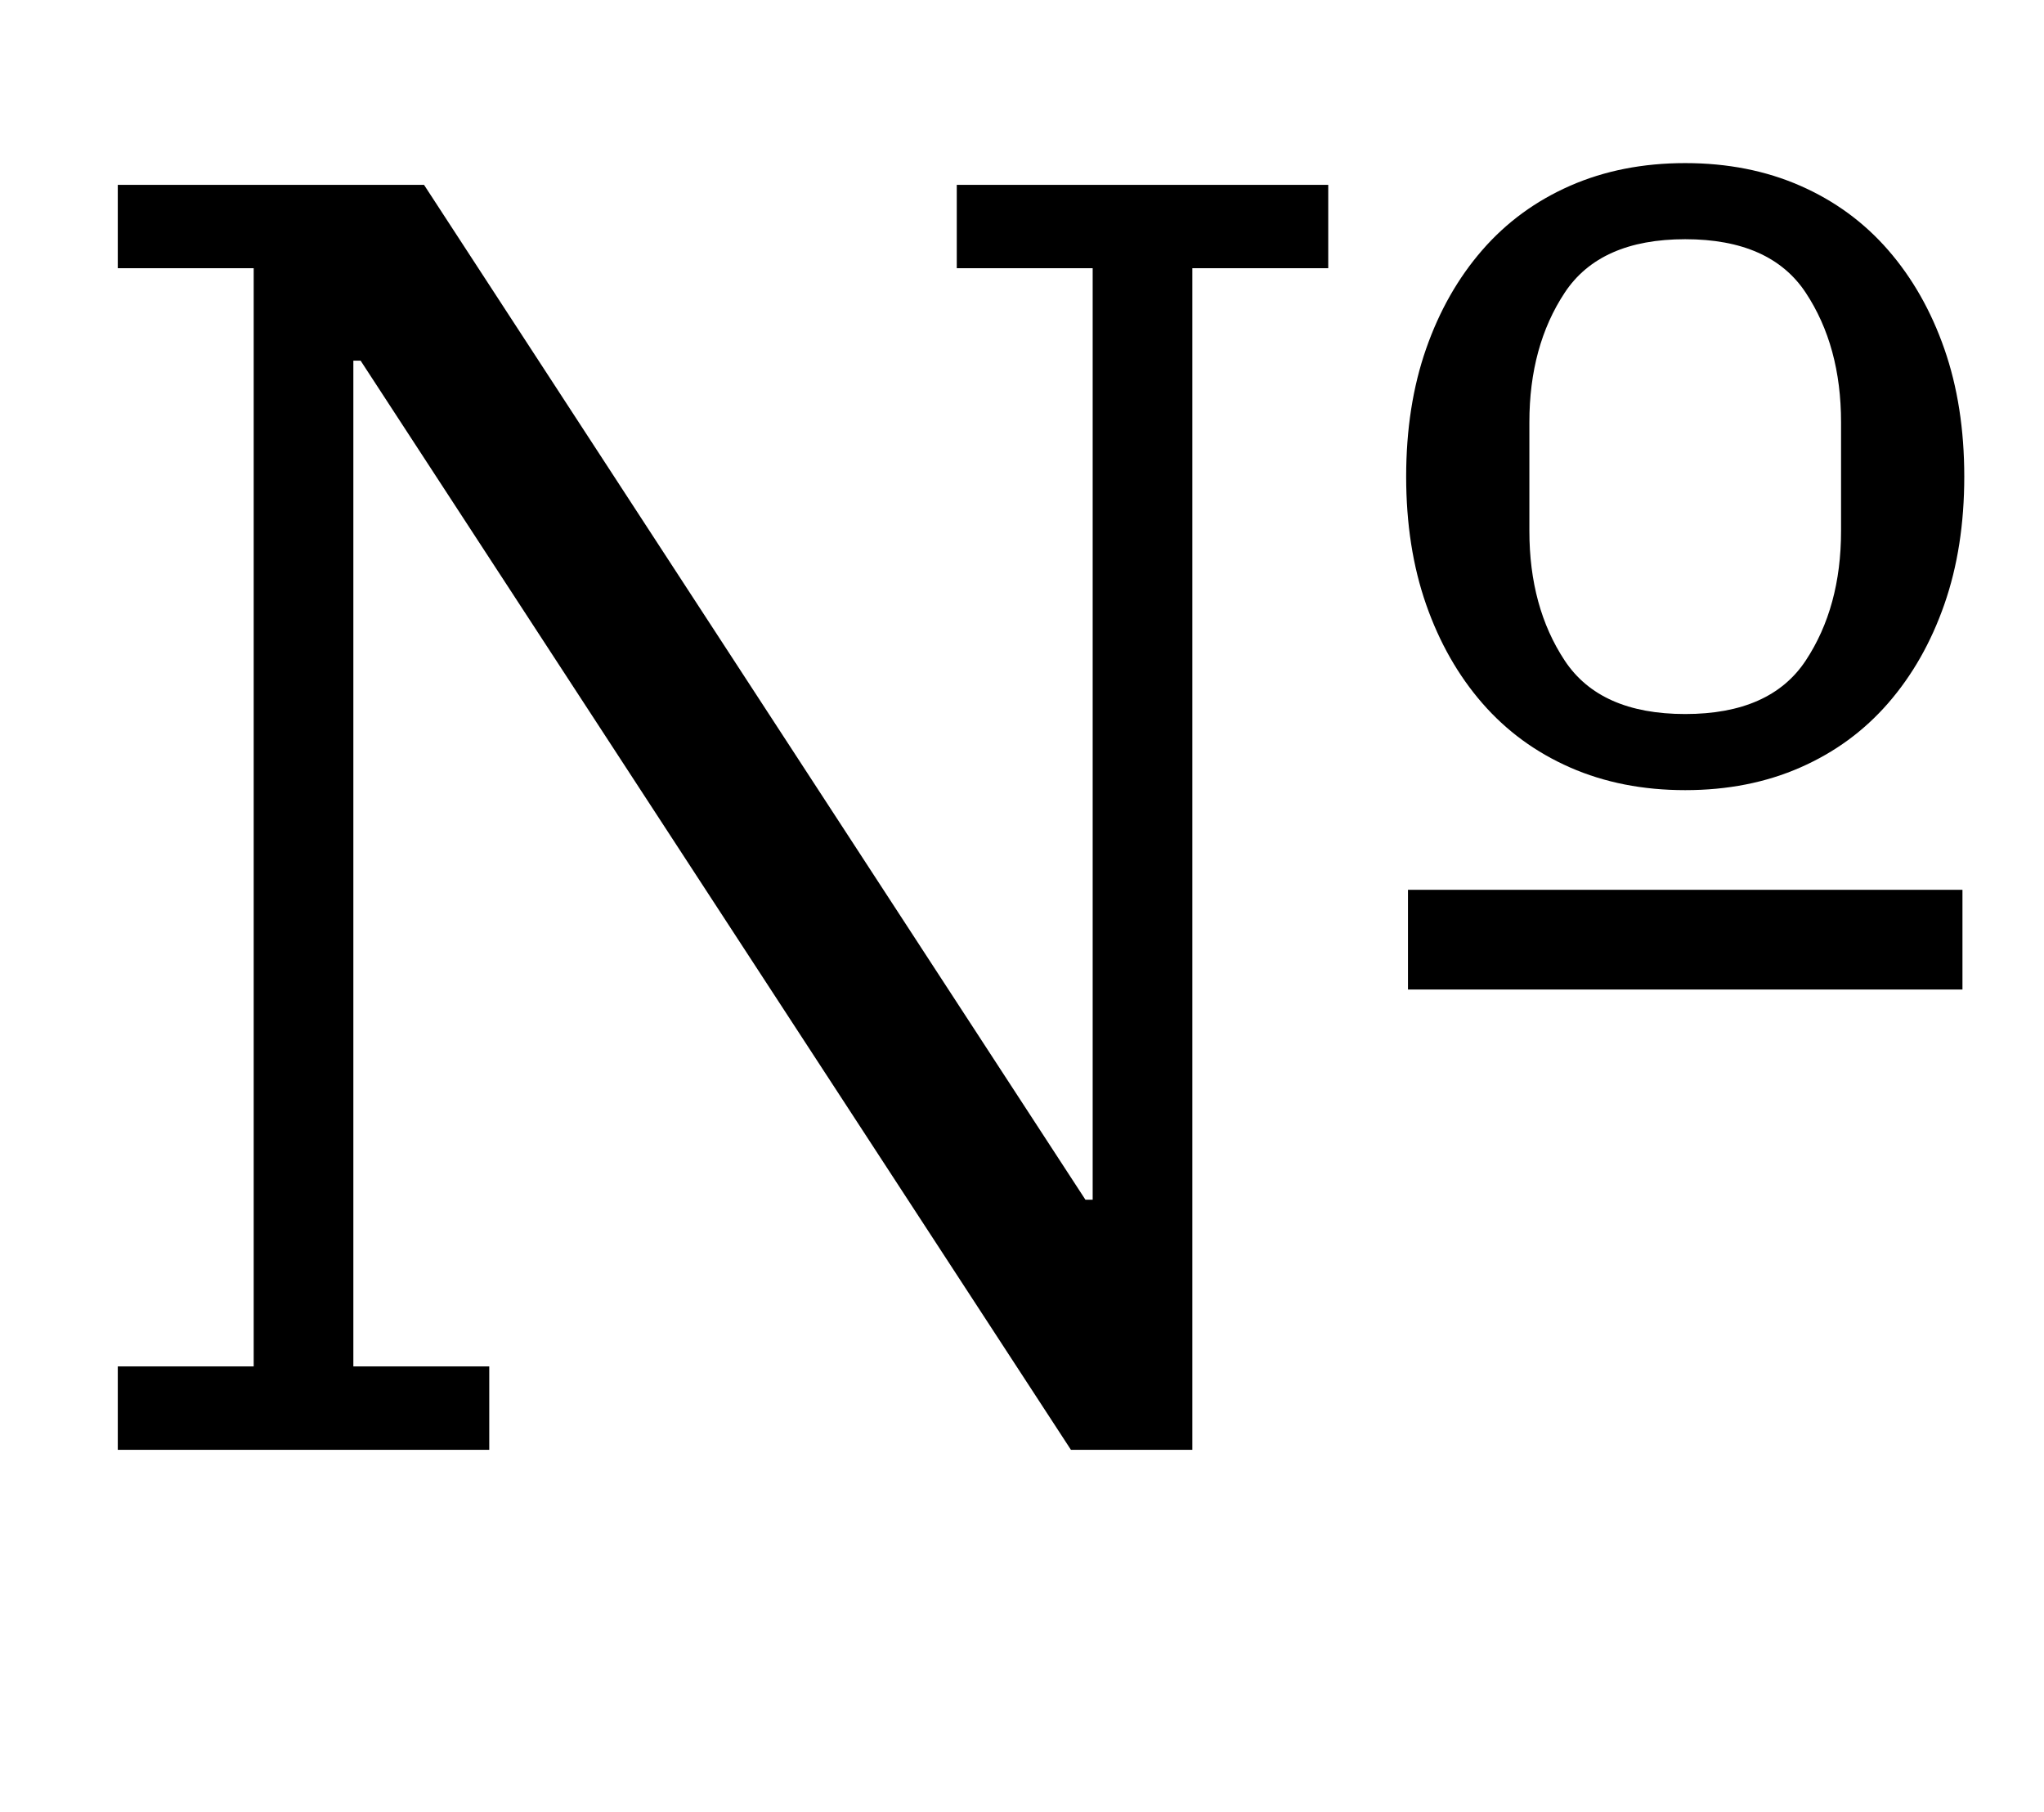 <?xml version="1.0" standalone="no"?>
<!DOCTYPE svg PUBLIC "-//W3C//DTD SVG 1.1//EN" "http://www.w3.org/Graphics/SVG/1.1/DTD/svg11.dtd" >
<svg xmlns="http://www.w3.org/2000/svg" xmlns:xlink="http://www.w3.org/1999/xlink" version="1.1" viewBox="-10 0 1128 1000">
  <g transform="matrix(1 0 0 -1 0 800)">
   <path fill="currentColor"
d="M55 46h75v606h-75v46h169l365 -560h4v514h-75v46h205v-46h-75v-652h-67l-392 601h-4v-555h75v-46h-205v46zM920 406q47 0 66.5 29.5t19.5 71.5v60q0 42 -19.5 71.5t-66.5 29.5t-66.5 -29.5t-19.5 -71.5v-60q0 -42 19.5 -71.5t66.5 -29.5zM920 364q-35 0 -63.5 12.5
t-48.5 35.5t-31 54.5t-11 70.5t11 70.5t31 54.5t48.5 35.5t63.5 12.5t63.5 -12.5t48.5 -35.5t31 -54.5t11 -70.5t-11 -70.5t-31 -54.5t-48.5 -35.5t-63.5 -12.5zM767 309h306v-55h-306v55z" />
  </g>

</svg>
